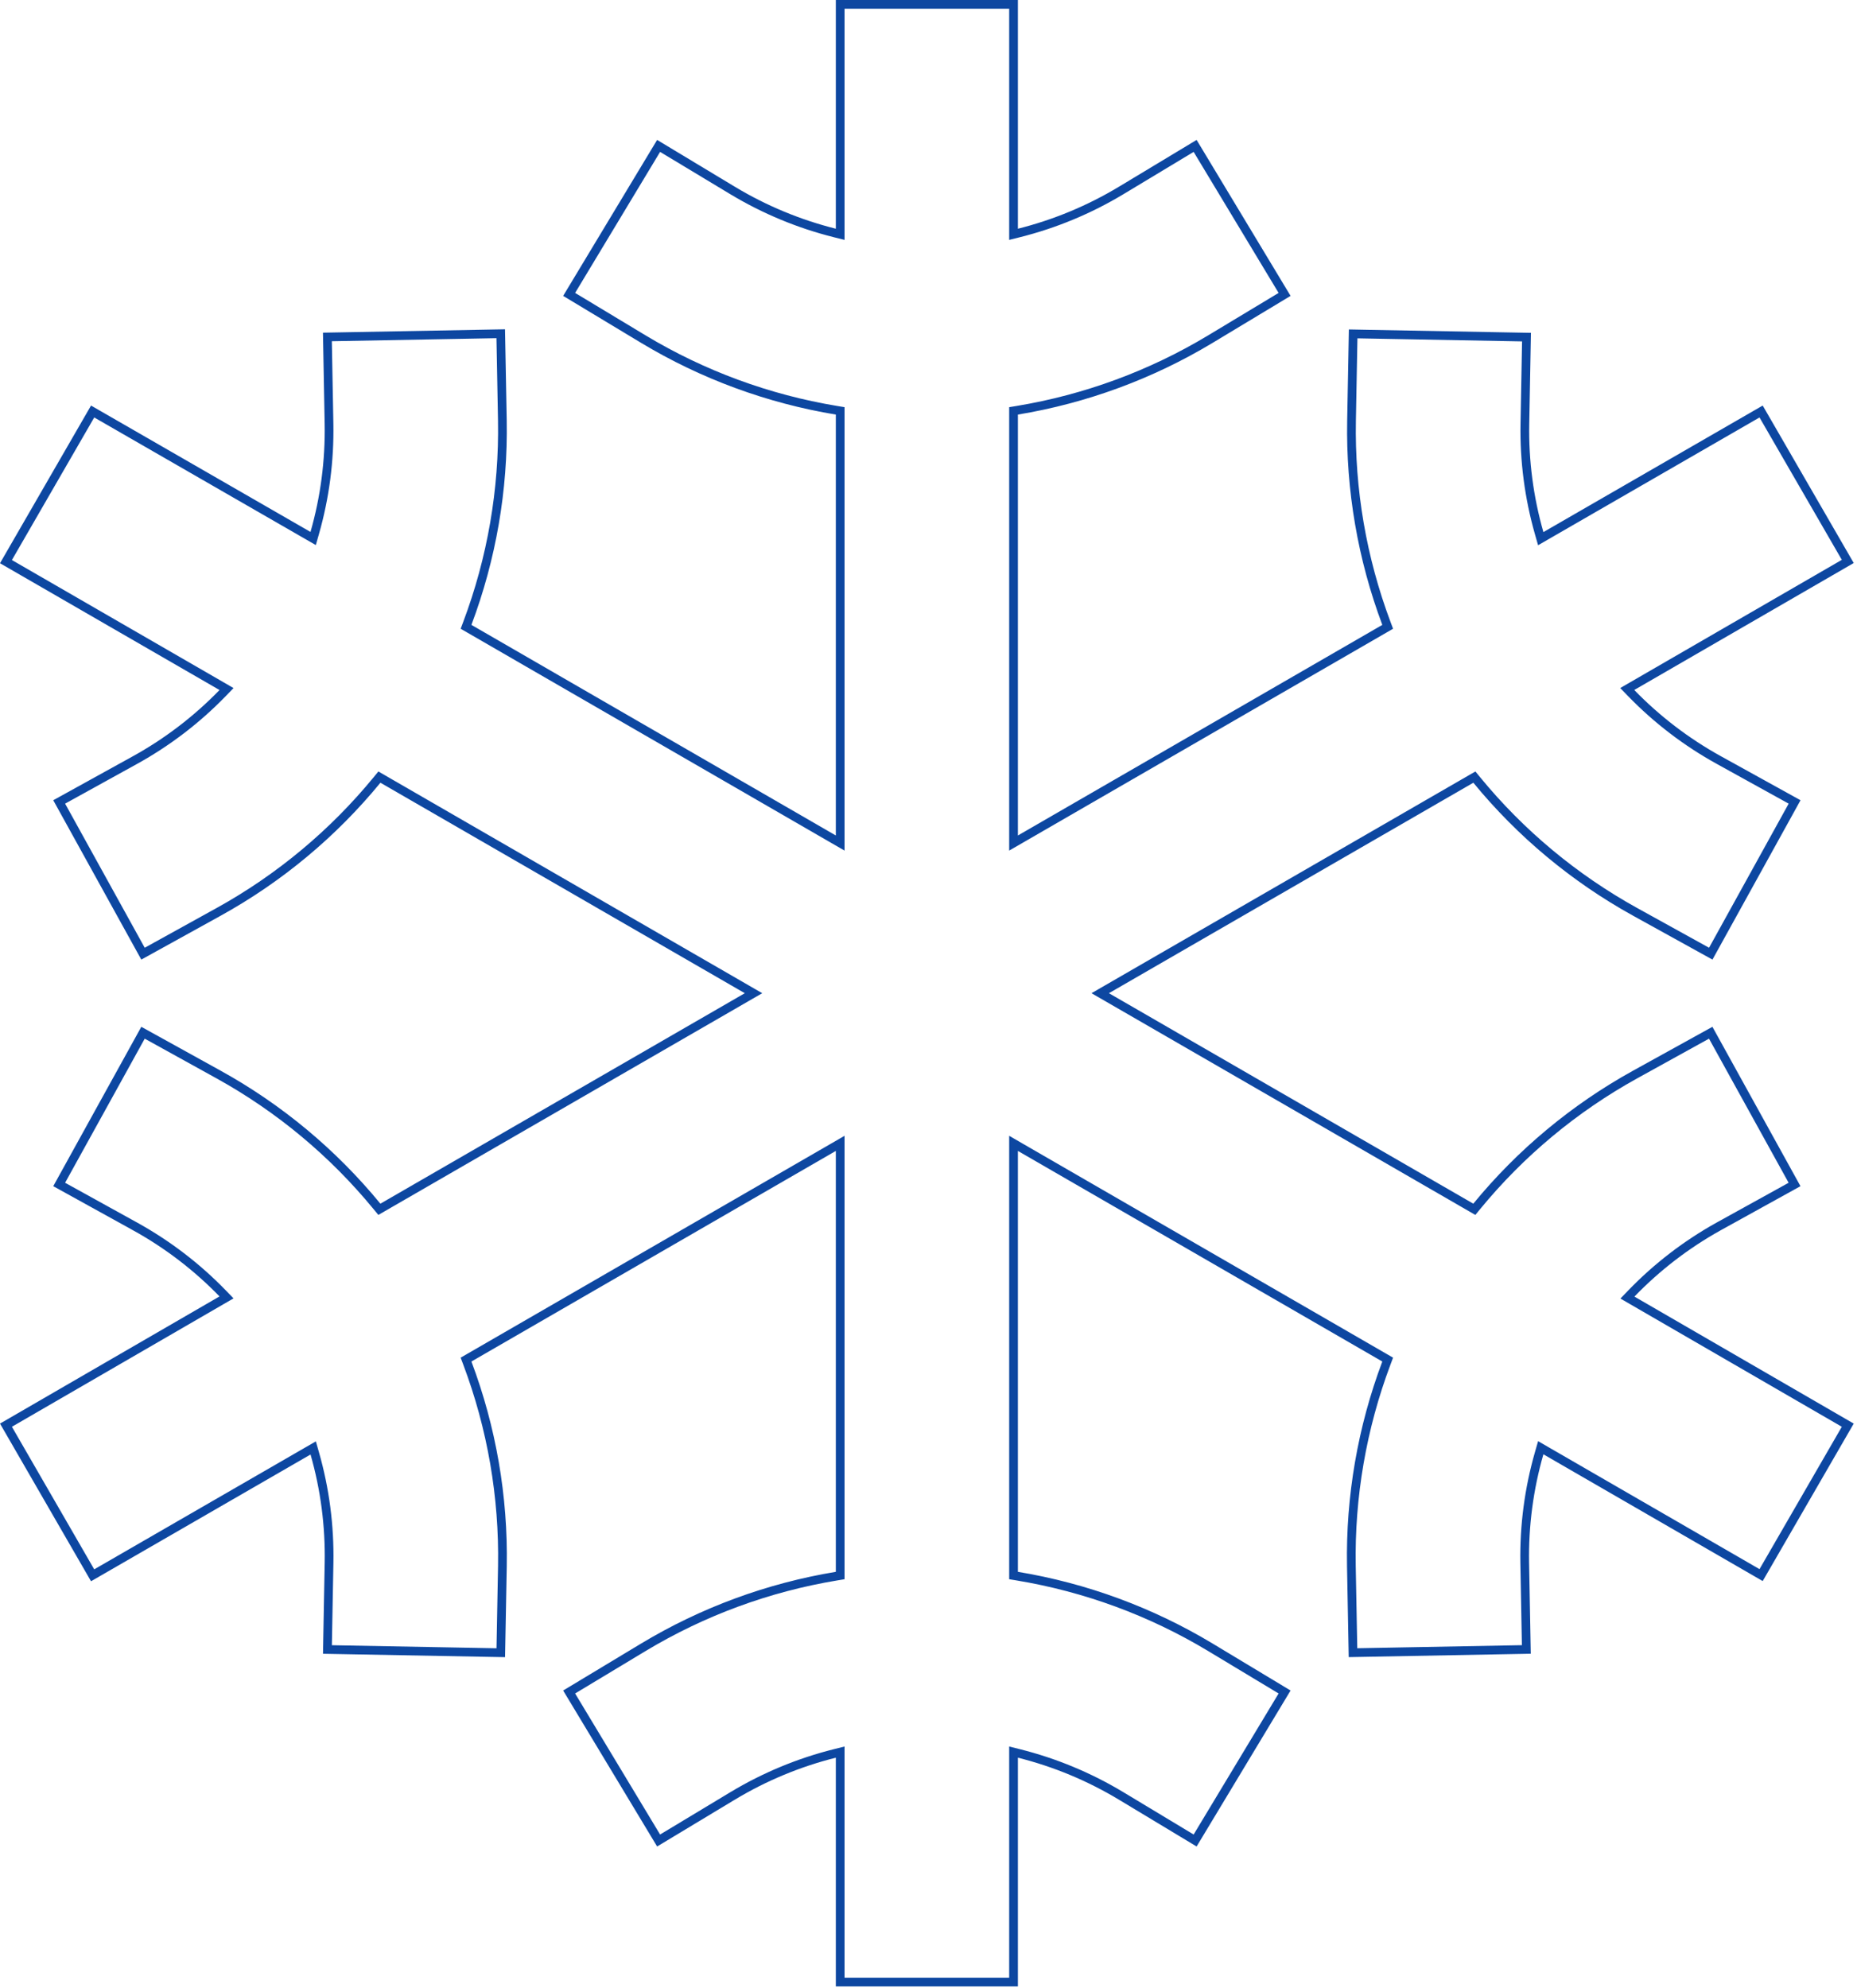 <svg xmlns="http://www.w3.org/2000/svg" width="213" height="228" x="4" y="-4" viewBox="0 0 213 228" fill="none">
  <path d="M197.139 140.65L197.138 140.65C193.433 142.708 190.054 145.304 187.111 148.353L186.667 148.812L187.22 149.133L211.942 163.448L202.001 180.641L177.279 166.354L176.726 166.034L176.549 166.649C175.373 170.735 174.813 174.974 174.887 179.226L174.887 179.227L175.073 189.168L155.19 189.539L155.004 179.597C154.862 171.655 156.225 163.758 159.021 156.322L159.17 155.926L158.803 155.714L117.004 131.561L116.254 131.127V131.994V180.266V180.69L116.672 180.759C124.508 182.055 132.027 184.824 138.831 188.92L147.344 194.048L137.082 211.08L128.569 205.951L128.568 205.951C124.932 203.764 120.991 202.128 116.876 201.096L116.254 200.94V201.581V227.312H96.371V201.581V200.94L95.749 201.096C91.634 202.128 87.693 203.764 84.057 205.951L84.056 205.951L75.543 211.08L65.281 194.048L73.794 188.92C80.598 184.824 88.117 182.055 95.953 180.759L96.371 180.69V180.266V131.994V131.127L95.621 131.561L53.822 155.714L53.455 155.926L53.604 156.323C56.403 163.759 57.767 171.658 57.626 179.602L57.44 189.543L37.557 189.173L37.742 179.231C37.821 174.987 37.268 170.755 36.1 166.673L35.924 166.058L35.369 166.378L10.624 180.665L0.683 163.448L25.429 149.114L25.983 148.793L25.537 148.333C22.585 145.289 19.198 142.699 15.486 140.65C15.486 140.649 15.486 140.649 15.486 140.649L6.788 135.842L16.404 118.44L25.097 123.247C25.097 123.247 25.097 123.247 25.097 123.247C32.047 127.093 38.205 132.222 43.244 138.362L43.514 138.69L43.881 138.478L85.68 114.339L86.43 113.906L85.68 113.473L43.886 89.335L43.518 89.122L43.249 89.45C38.21 95.591 32.052 100.719 25.102 104.565C25.102 104.565 25.102 104.565 25.102 104.565L16.404 109.373L6.788 91.971L15.486 87.168C19.198 85.118 22.585 82.528 25.537 79.484L25.983 79.024L25.428 78.703L0.683 64.411L10.625 47.194L35.365 61.44L35.919 61.759L36.095 61.144C37.263 57.063 37.816 52.83 37.738 48.586L37.553 38.644L57.435 38.274L57.621 48.215C57.763 56.157 56.4 64.055 53.604 71.49L53.455 71.887L53.822 72.099L95.621 96.252L96.371 96.685V95.819V47.546V47.122L95.953 47.053C88.117 45.757 80.599 42.988 73.794 38.893C73.794 38.893 73.794 38.893 73.794 38.893L65.281 33.764L75.543 16.733L84.056 21.862L84.057 21.862C87.693 24.049 91.634 25.684 95.749 26.717L96.371 26.872V26.232V0.5H116.254V26.232V26.872L116.876 26.717C120.991 25.684 124.932 24.049 128.568 21.862L128.569 21.862L137.082 16.733L147.344 33.764L138.831 38.893C132.027 42.988 124.508 45.757 116.672 47.053L116.254 47.122V47.546V95.819V96.685L117.004 96.252L158.803 72.099L159.17 71.887L159.021 71.49C156.234 64.06 154.877 56.169 155.023 48.234L155.208 38.293L175.091 38.663L174.906 48.605C174.827 52.849 175.381 57.081 176.549 61.163L176.725 61.778L177.279 61.458L202.001 47.194L211.942 64.388L187.201 78.699L186.647 79.02L187.093 79.48C190.045 82.524 193.432 85.113 197.143 87.163C197.143 87.163 197.144 87.163 197.144 87.163L205.842 91.971L196.226 109.373L187.528 104.565C187.528 104.565 187.528 104.565 187.527 104.565C180.577 100.719 174.42 95.591 169.381 89.45L169.112 89.123L168.744 89.335L126.945 113.473L126.196 113.906L126.945 114.339L168.739 138.478L169.107 138.69L169.376 138.362C174.415 132.222 180.573 127.093 187.523 123.247L196.221 118.44L205.837 135.842L197.139 140.65Z" stroke="#0D47A1"/>
</svg>